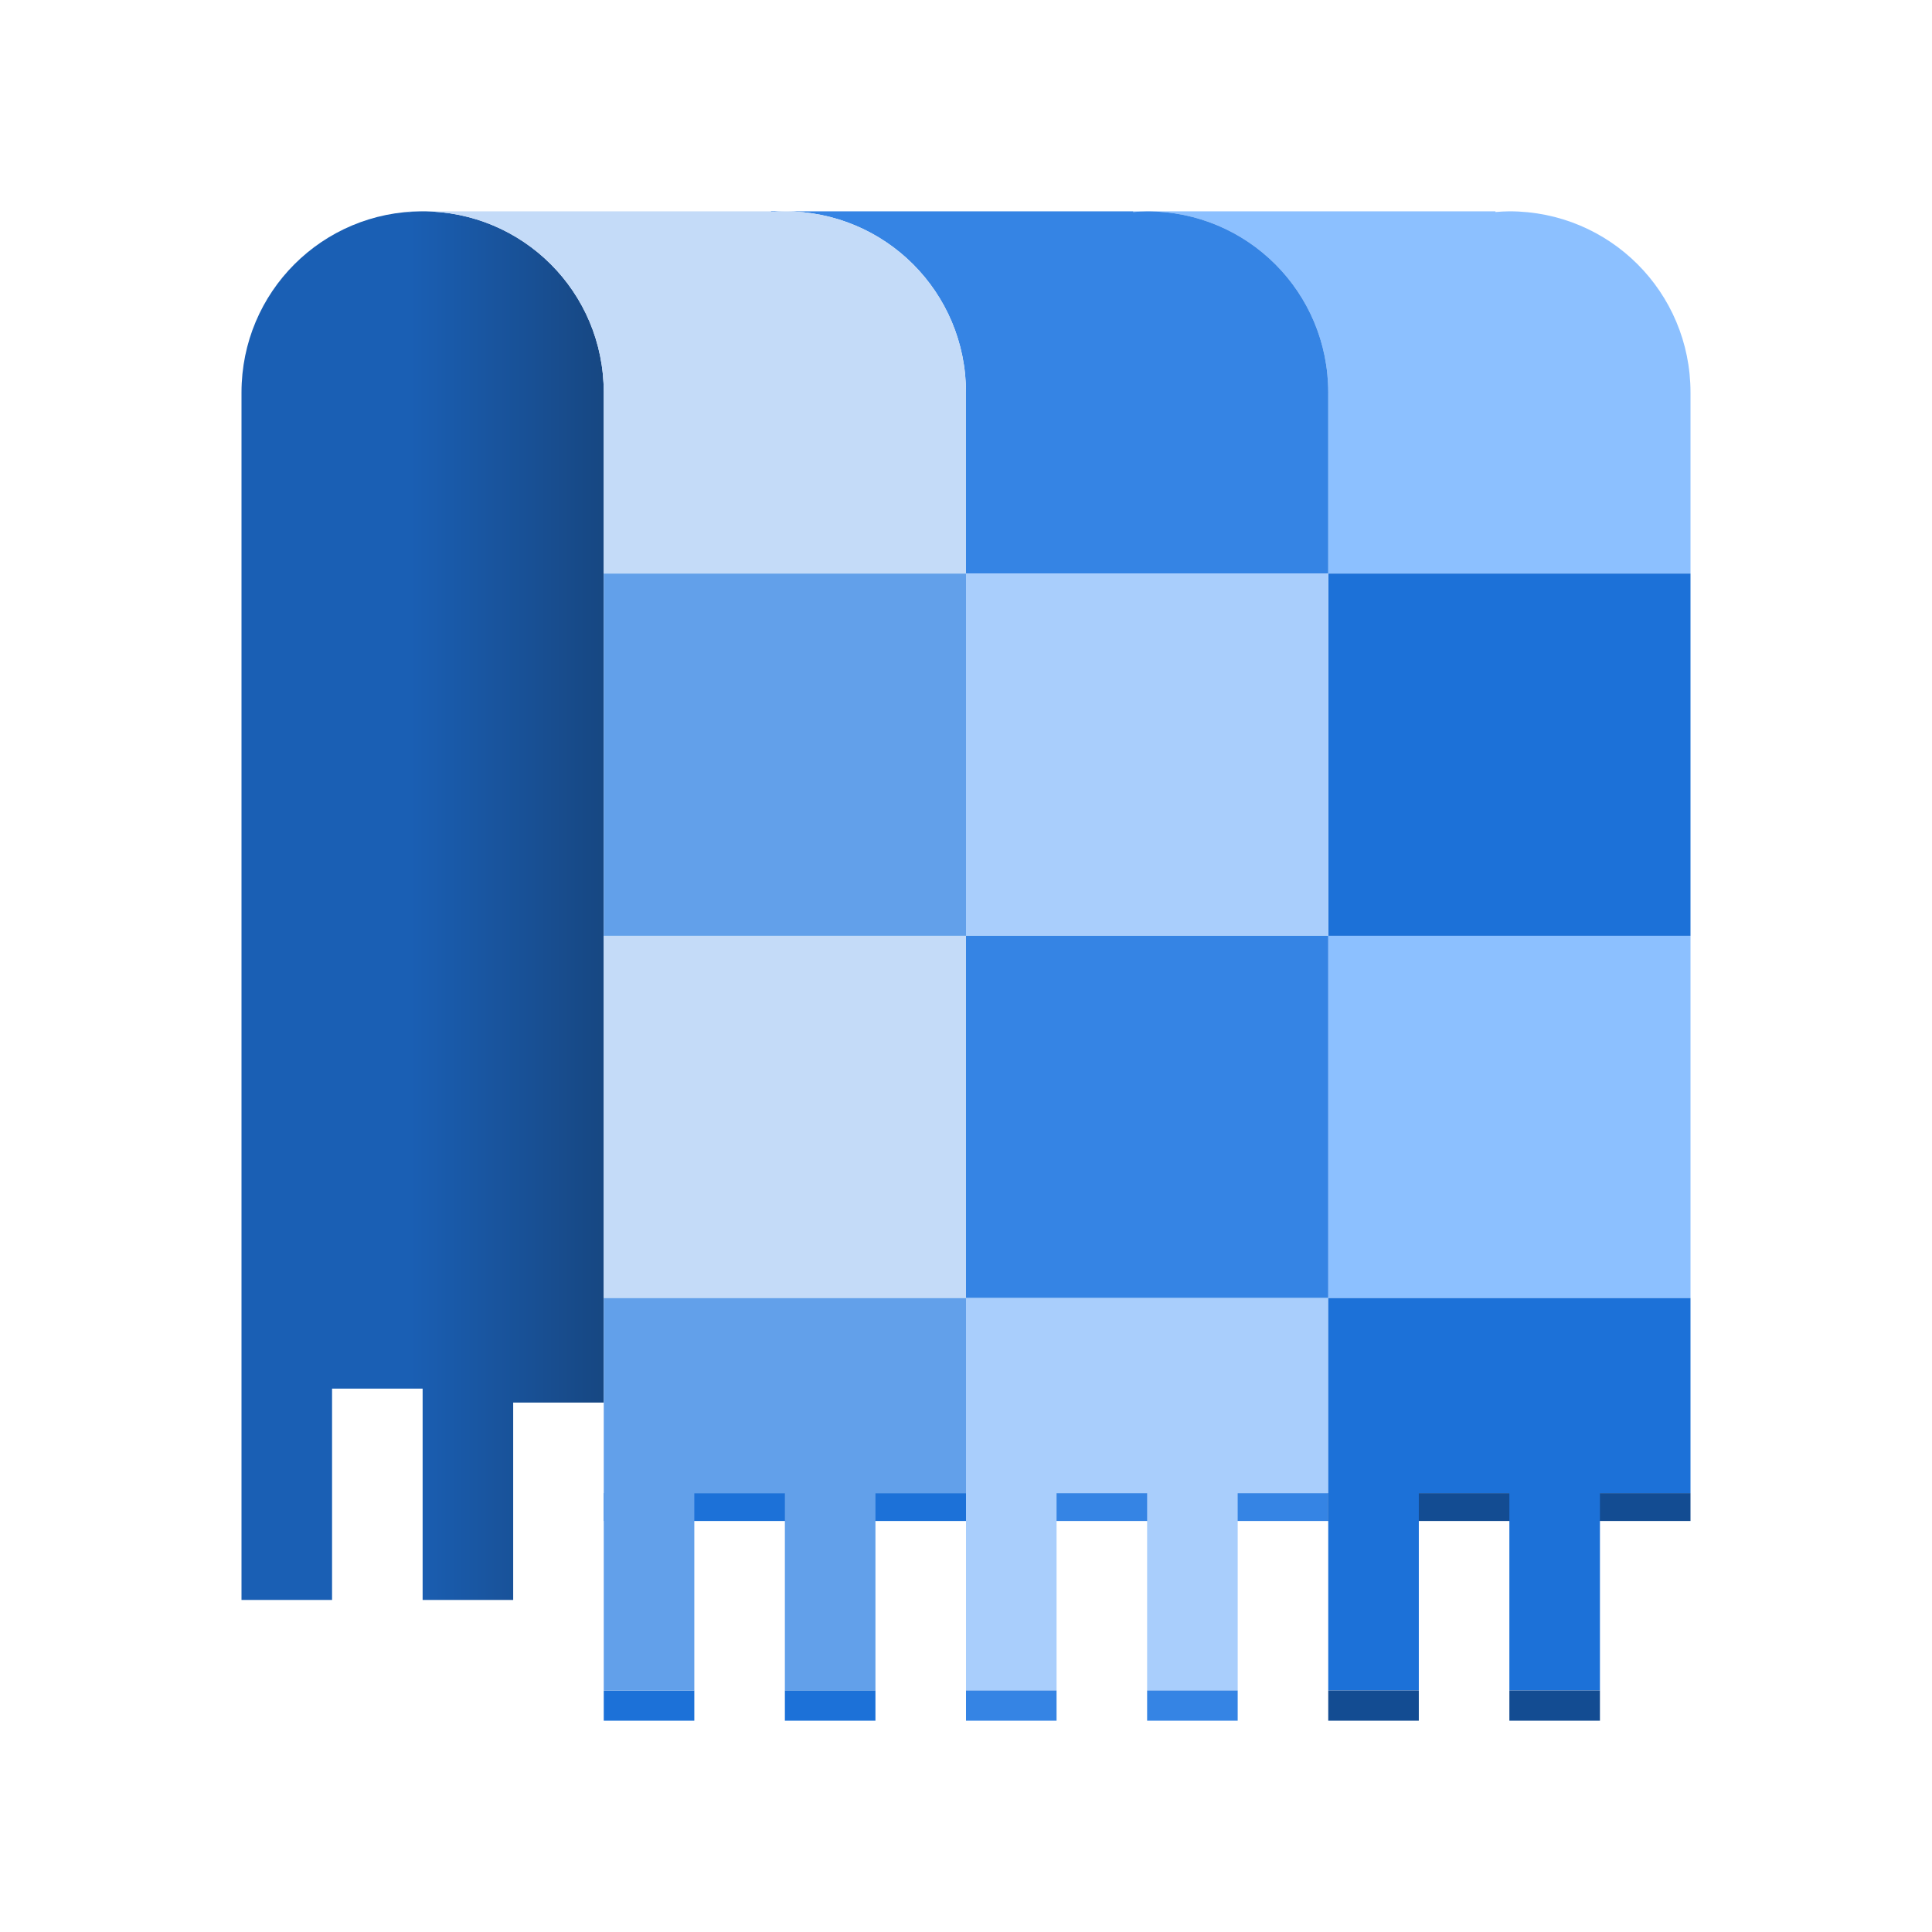 <?xml version="1.0" encoding="UTF-8" standalone="no"?>
<svg
   xmlns:dc="http://purl.org/dc/elements/1.1/"
   xmlns:cc="http://creativecommons.org/ns#"
   xmlns:rdf="http://www.w3.org/1999/02/22-rdf-syntax-ns#"
   xmlns:svg="http://www.w3.org/2000/svg"
   xmlns="http://www.w3.org/2000/svg"
   xmlns:xlink="http://www.w3.org/1999/xlink"
   xmlns:sodipodi="http://sodipodi.sourceforge.net/DTD/sodipodi-0.dtd"
   xmlns:inkscape="http://www.inkscape.org/namespaces/inkscape"
   width="128px"
   height="128px"
   version="1.1"
   viewBox="0 0 128 128"
   id="svg134"
   sodipodi:docname="com.rafaelmardojai.Blanket.svg"
   inkscape:version="1.0 (4035a4fb49, 2020-05-01)">
  <sodipodi:namedview
     inkscape:document-rotation="0"
     pagecolor="#ffffff"
     bordercolor="#666666"
     borderopacity="1"
     objecttolerance="10"
     gridtolerance="10"
     guidetolerance="10"
     inkscape:pageopacity="0"
     inkscape:pageshadow="2"
     inkscape:window-width="1920"
     inkscape:window-height="1016"
     id="namedview136"
     showgrid="false"
     inkscape:zoom="4.7287766"
     inkscape:cx="83.478309"
     inkscape:cy="74.602387"
     inkscape:window-x="0"
     inkscape:window-y="27"
     inkscape:window-maximized="1"
     inkscape:current-layer="svg134" />
  <defs
     id="defs14">
    <linearGradient
       id="linearGradient1345"
       x1="32"
       x2="46"
       y1="80"
       y2="80"
       gradientTransform="matrix(.923 0 0 .923 -2.462 -10.769)"
       gradientUnits="userSpaceOnUse">
      <stop
         stop-color="#1a5fb4"
         offset="0"
         id="stop4" />
      <stop
         stop-color="#134b91"
         offset="1"
         id="stop6" />
    </linearGradient>
    <linearGradient
       id="linearGradient1345-3"
       x1="32"
       x2="46"
       y1="80"
       y2="80"
       gradientTransform="matrix(.923 0 0 .923 -2.462 162.15)"
       gradientUnits="userSpaceOnUse">
      <stop
         stop-color="#1a5fb4"
         offset="0"
         id="stop9" />
      <stop
         stop-color="#174782"
         offset="1"
         id="stop11" />
    </linearGradient>
    <linearGradient
       gradientTransform="matrix(0.923,0,0,0.923,-2.462,-11.846)"
       gradientUnits="userSpaceOnUse"
       y2="80"
       x2="46"
       y1="80"
       x1="32"
       id="linearGradient1345-36"
       xlink:href="#linearGradient1343"
       inkscape:collect="always" />
    <linearGradient
       id="linearGradient1343"
       inkscape:collect="always">
      <stop
         id="stop1339"
         offset="0"
         style="stop-color:#1a5fb4;stop-opacity:1;" />
      <stop
         id="stop1341"
         offset="1"
         style="stop-color:#174782;stop-opacity:1" />
    </linearGradient>
    <filter
       id="filter1354"
       inkscape:label="Drop Shadow"
       style="color-interpolation-filters:sRGB;">
      <feFlood
         id="feFlood1344"
         result="flood"
         flood-color="rgb(255,0,0)"
         flood-opacity="1" />
      <feComposite
         id="feComposite1346"
         result="composite1"
         operator="in"
         in2="SourceGraphic"
         in="flood" />
      <feGaussianBlur
         id="feGaussianBlur1348"
         result="blur"
         stdDeviation="0"
         in="composite1" />
      <feOffset
         id="feOffset1350"
         result="offset"
         dy="0"
         dx="0" />
      <feComposite
         id="feComposite1352"
         result="fbSourceGraphic"
         operator="over"
         in2="offset"
         in="SourceGraphic" />
      <feColorMatrix
         id="feColorMatrix1356"
         values="0 0 0 -1 0 0 0 0 -1 0 0 0 0 -1 0 0 0 0 1 0"
         in="fbSourceGraphic"
         result="fbSourceGraphicAlpha" />
      <feFlood
         in="fbSourceGraphic"
         result="flood"
         flood-color="rgb(255,0,0)"
         flood-opacity="1"
         id="feFlood1358" />
      <feComposite
         result="composite1"
         operator="in"
         in="flood"
         id="feComposite1360"
         in2="fbSourceGraphic" />
      <feGaussianBlur
         result="blur"
         stdDeviation="0"
         in="composite1"
         id="feGaussianBlur1362" />
      <feOffset
         result="offset"
         dy="0"
         dx="0"
         id="feOffset1364" />
      <feComposite
         result="fbSourceGraphic"
         operator="atop"
         in="offset"
         id="feComposite1366"
         in2="offset" />
      <feColorMatrix
         id="feColorMatrix1368"
         values="0 0 0 -1 0 0 0 0 -1 0 0 0 0 -1 0 0 0 0 1 0"
         in="fbSourceGraphic"
         result="fbSourceGraphicAlpha" />
      <feFlood
         in="fbSourceGraphic"
         result="flood"
         flood-color="rgb(255,0,0)"
         flood-opacity="1"
         id="feFlood1370" />
      <feComposite
         result="composite1"
         operator="in"
         in="flood"
         id="feComposite1372"
         in2="fbSourceGraphic" />
      <feGaussianBlur
         result="blur"
         stdDeviation="0"
         in="composite1"
         id="feGaussianBlur1374" />
      <feOffset
         result="offset"
         dy="0"
         dx="0"
         id="feOffset1376" />
      <feComposite
         result="fbSourceGraphic"
         operator="over"
         in="fbSourceGraphic"
         id="feComposite1378"
         in2="offset" />
      <feColorMatrix
         id="feColorMatrix1380"
         values="0 0 0 -1 0 0 0 0 -1 0 0 0 0 -1 0 0 0 0 1 0"
         in="fbSourceGraphic"
         result="fbSourceGraphicAlpha" />
      <feFlood
         in="fbSourceGraphic"
         result="flood"
         flood-color="rgb(255,0,0)"
         flood-opacity="1"
         id="feFlood1382" />
      <feComposite
         result="composite1"
         operator="out"
         in="flood"
         id="feComposite1384"
         in2="fbSourceGraphic" />
      <feGaussianBlur
         result="blur"
         stdDeviation="0"
         in="composite1"
         id="feGaussianBlur1386" />
      <feOffset
         result="offset"
         dy="0"
         dx="0"
         id="feOffset1388" />
      <feComposite
         result="fbSourceGraphic"
         operator="atop"
         in="offset"
         id="feComposite1390"
         in2="fbSourceGraphic" />
      <feColorMatrix
         id="feColorMatrix1392"
         values="0 0 0 -1 0 0 0 0 -1 0 0 0 0 -1 0 0 0 0 1 0"
         in="fbSourceGraphic"
         result="fbSourceGraphicAlpha" />
      <feFlood
         in="fbSourceGraphic"
         result="flood"
         flood-color="rgb(255,0,0)"
         flood-opacity="1"
         id="feFlood1394" />
      <feComposite
         result="composite1"
         operator="out"
         in="flood"
         id="feComposite1396"
         in2="fbSourceGraphic" />
      <feGaussianBlur
         result="blur"
         stdDeviation="0"
         in="composite1"
         id="feGaussianBlur1398" />
      <feOffset
         result="offset"
         dy="30.029"
         dx="17.781"
         id="feOffset1400" />
      <feComposite
         result="fbSourceGraphic"
         operator="atop"
         in="offset"
         id="feComposite1402"
         in2="fbSourceGraphic" />
      <feColorMatrix
         id="feColorMatrix1404"
         values="0 0 0 -1 0 0 0 0 -1 0 0 0 0 -1 0 0 0 0 1 0"
         in="fbSourceGraphic"
         result="fbSourceGraphicAlpha" />
      <feFlood
         in="fbSourceGraphic"
         result="flood"
         flood-color="rgb(255,0,0)"
         flood-opacity="1"
         id="feFlood1406" />
      <feComposite
         result="composite1"
         operator="out"
         in="flood"
         id="feComposite1408"
         in2="fbSourceGraphic" />
      <feGaussianBlur
         result="blur"
         stdDeviation="0"
         in="composite1"
         id="feGaussianBlur1410" />
      <feOffset
         result="offset"
         dy="30.029"
         dx="17.781"
         id="feOffset1412" />
      <feComposite
         result="fbSourceGraphic"
         operator="atop"
         in="offset"
         id="feComposite1414"
         in2="fbSourceGraphic" />
      <feColorMatrix
         id="feColorMatrix1416"
         values="0 0 0 -1 0 0 0 0 -1 0 0 0 0 -1 0 0 0 0 1 0"
         in="fbSourceGraphic"
         result="fbSourceGraphicAlpha" />
      <feFlood
         in="fbSourceGraphic"
         result="flood"
         flood-color="rgb(255,0,0)"
         flood-opacity="1"
         id="feFlood1418" />
      <feComposite
         result="composite1"
         operator="in"
         in="flood"
         id="feComposite1420"
         in2="fbSourceGraphic" />
      <feGaussianBlur
         result="blur"
         stdDeviation="0"
         in="composite1"
         id="feGaussianBlur1422" />
      <feOffset
         result="offset"
         dy="30.029"
         dx="17.781"
         id="feOffset1424" />
      <feComposite
         result="fbSourceGraphic"
         operator="over"
         in="fbSourceGraphic"
         id="feComposite1426"
         in2="offset" />
      <feColorMatrix
         id="feColorMatrix1428"
         values="0 0 0 -1 0 0 0 0 -1 0 0 0 0 -1 0 0 0 0 1 0"
         in="fbSourceGraphic"
         result="fbSourceGraphicAlpha" />
      <feFlood
         in="fbSourceGraphic"
         result="flood"
         flood-color="rgb(255,0,0)"
         flood-opacity="1"
         id="feFlood1430" />
      <feComposite
         result="composite1"
         operator="in"
         in="flood"
         id="feComposite1432"
         in2="fbSourceGraphic" />
      <feGaussianBlur
         result="blur"
         stdDeviation="0"
         in="composite1"
         id="feGaussianBlur1434" />
      <feOffset
         result="offset"
         dy="30.029"
         dx="17.781"
         id="feOffset1436" />
      <feComposite
         result="composite2"
         operator="over"
         in="fbSourceGraphic"
         id="feComposite1438"
         in2="offset" />
    </filter>
    <filter
       id="filter1486"
       inkscape:label="Drop Shadow"
       style="color-interpolation-filters:sRGB;">
      <feFlood
         id="feFlood1476"
         result="flood"
         flood-color="rgb(0,0,0)"
         flood-opacity="0.498" />
      <feComposite
         id="feComposite1478"
         result="composite1"
         operator="in"
         in2="SourceGraphic"
         in="flood" />
      <feGaussianBlur
         id="feGaussianBlur1480"
         result="blur"
         stdDeviation="3"
         in="composite1" />
      <feOffset
         id="feOffset1482"
         result="offset"
         dy="0"
         dx="0" />
      <feComposite
         id="feComposite1484"
         result="composite2"
         operator="over"
         in2="offset"
         in="SourceGraphic" />
    </filter>
  </defs>
  <g
     style="filter:url(#filter1486)"
     id="g1316">
    <path
       id="rect1288"
       style="fill:url(#linearGradient1345-36);fill-opacity:1;stroke-width:8.907;paint-order:stroke fill markers"
       d="m 28,14 c -6.648,0 -12,5.352 -12,12 v 36 30 14 h 6 V 92 h 6 v 14 h 6 V 92.923 h 6 V 62 26 C 40,19.352 34.648,14 28,14 Z"
       sodipodi:nodetypes="sscccccccccccss" />
    <path
       id="path1314"
       style="fill:#8cc0ff;fill-opacity:1;stroke-width:11.047;paint-order:stroke fill markers"
       d="m 75.077,14 v 0.047 C 75.383,14.024 75.688,14 76,14 Z M 76,14 c 6.648,0 12,5.352 12,12 0,28 0,-16 0,12 h 24 c 0,-28 0,16 0,-12 0,-6.648 -5.352,-12 -12,-12 -0.312,0 -0.617,0.024 -0.923,0.047 V 14 Z"
       sodipodi:nodetypes="cccccccccsccc" />
    <rect
       style="fill:#1c71d8;fill-opacity:1;stroke-width:14.343;paint-order:stroke fill markers"
       id="rect1316"
       width="24"
       height="24"
       x="88"
       y="38" />
    <path
       sodipodi:nodetypes="cccccccccsccc"
       d="m 51.077,14 v 0.047 C 51.383,14.024 51.688,14 52,14 Z M 52,14 c 6.648,0 12,5.352 12,12 0,28 0,-16 0,12 h 24 c 0,-28 0,16 0,-12 0,-6.648 -5.352,-12 -12,-12 -0.312,0 -0.617,0.024 -0.923,0.047 V 14 Z"
       style="fill:#3584e4;fill-opacity:1;stroke-width:11.047;paint-order:stroke fill markers"
       id="path1318" />
    <path
       id="path1320"
       style="fill:#c4dbf8;fill-opacity:1;stroke-width:11.047;paint-order:stroke fill markers"
       d="m 27.077,14 v 0.047 C 27.383,14.024 27.688,14 28,14 Z M 28,14 c 6.648,0 12,5.352 12,12 0,28 0,-16 0,12 h 24 c 0,-28 0,16 0,-12 0,-6.648 -5.352,-12 -12,-12 -0.312,0 -0.617,0.024 -0.923,0.047 V 14 Z"
       sodipodi:nodetypes="cccccccccsccc" />
    <rect
       y="38"
       x="64"
       height="24"
       width="24"
       id="rect1322"
       style="fill:#a9cefc;fill-opacity:1;stroke-width:14.343;paint-order:stroke fill markers" />
    <rect
       style="fill:#62a0ea;fill-opacity:1;stroke-width:14.343;paint-order:stroke fill markers"
       id="rect1325"
       width="24"
       height="24"
       x="40"
       y="38" />
    <rect
       style="fill:#8cc0ff;fill-opacity:1;stroke-width:14.343;paint-order:stroke fill markers"
       id="rect1327"
       width="24"
       height="24"
       x="88"
       y="62" />
    <rect
       y="62"
       x="40"
       height="24"
       width="24"
       id="rect1329"
       style="fill:#c4dbf8;fill-opacity:1;stroke-width:14.343;paint-order:stroke fill markers" />
    <rect
       y="62"
       x="64"
       height="24"
       width="24"
       id="rect1331"
       style="fill:#3584e4;fill-opacity:1;stroke-width:14.343;paint-order:stroke fill markers" />
    <rect
       style="opacity:1;fill:#3584e4;fill-opacity:1;stroke-width:21.049;paint-order:stroke fill markers"
       id="rect1388"
       width="24"
       height="1.846"
       x="64"
       y="98.923" />
    <path
       id="rect1335"
       style="fill:#a9cefc;fill-opacity:1;stroke-width:10.525;paint-order:stroke fill markers"
       d="M 64,86 V 98.924 112 h 6 V 98.924 h 6 V 112 h 6 V 98.924 h 6 V 86 Z" />
    <rect
       y="98.923"
       x="88"
       height="1.846"
       width="24"
       id="rect1386"
       style="opacity:1;fill:#134c92;fill-opacity:1;stroke-width:21.049;paint-order:stroke fill markers" />
    <path
       id="rect1333"
       style="fill:#1c71d8;fill-opacity:1;stroke-width:10.525;paint-order:stroke fill markers"
       d="M 88,86 V 98.924 112 h 6 V 98.924 h 6 V 112 h 6 V 98.924 h 6 V 86 Z" />
    <rect
       style="opacity:1;fill:#1c71d8;fill-opacity:1;stroke-width:21.049;paint-order:stroke fill markers"
       id="rect1384"
       width="24"
       height="1.846"
       x="40"
       y="98.923" />
    <rect
       style="opacity:1;fill:#1c71d8;fill-opacity:1;stroke-width:10;paint-order:stroke fill markers"
       id="rect1372"
       width="6"
       height="2"
       x="40"
       y="112" />
    <path
       id="rect1337"
       style="fill:#62a0ea;fill-opacity:1;stroke-width:10.525;paint-order:stroke fill markers"
       d="M 40,86 V 98.924 112 h 6 V 98.924 h 6 V 112 h 6 V 98.924 h 6 V 86 Z" />
    <rect
       y="112"
       x="64"
       height="2"
       width="6"
       id="rect1374"
       style="opacity:1;fill:#3584e4;fill-opacity:1;stroke-width:10;paint-order:stroke fill markers" />
    <rect
       y="112"
       x="52"
       height="2"
       width="6"
       id="rect1376"
       style="opacity:1;fill:#1c71d8;fill-opacity:1;stroke-width:10;paint-order:stroke fill markers" />
    <rect
       style="opacity:1;fill:#3584e4;fill-opacity:1;stroke-width:10;paint-order:stroke fill markers"
       id="rect1378"
       width="6"
       height="2"
       x="76"
       y="112" />
    <rect
       style="opacity:1;fill:#134c92;fill-opacity:1;stroke-width:10;paint-order:stroke fill markers"
       id="rect1380"
       width="6"
       height="2"
       x="88"
       y="112" />
    <rect
       y="112"
       x="100"
       height="2"
       width="6"
       id="rect1382"
       style="opacity:1;fill:#134c92;fill-opacity:1;stroke-width:10;paint-order:stroke fill markers" />
  </g>
</svg>
